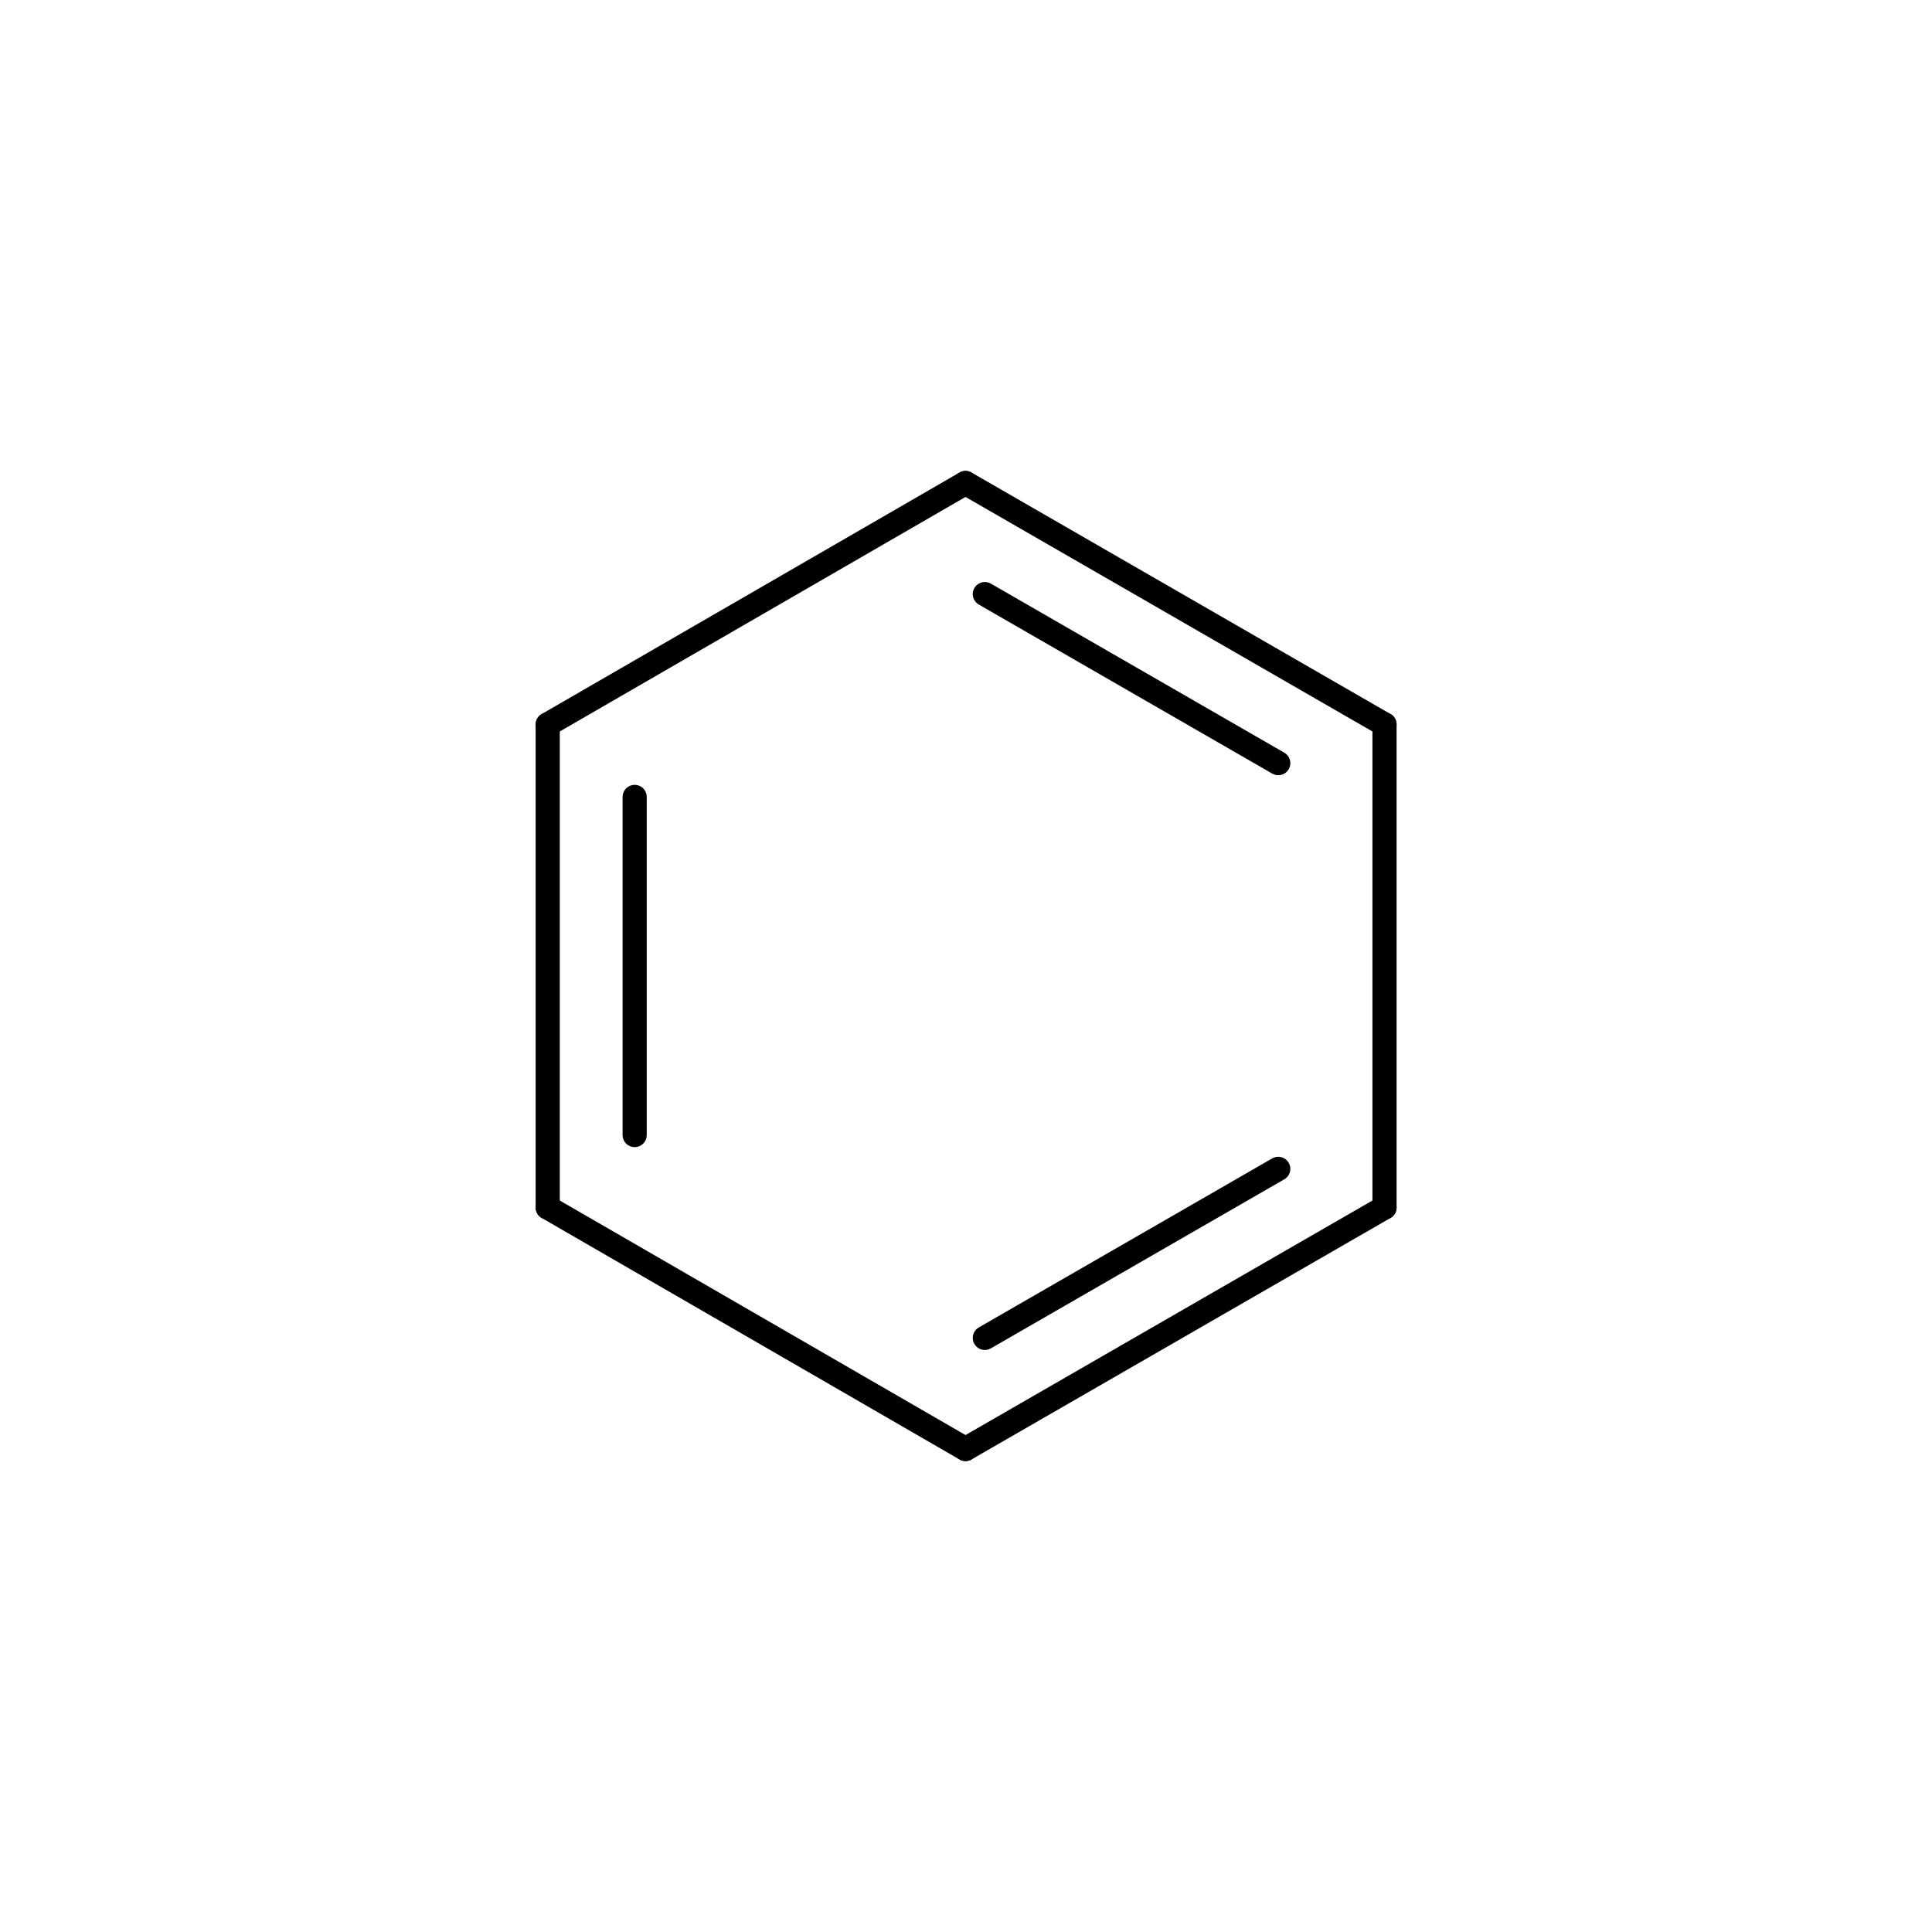 <?xml version="1.0"?>
<svg version="1.1" id="topsvg"
xmlns="http://www.w3.org/2000/svg" xmlns:xlink="http://www.w3.org/1999/xlink"
xmlns:cml="http://www.xml-cml.org/schema" x="0" y="0" width="200px" height="200px" viewBox="0 0 100 100">
<title> - Open Babel Depiction</title>
<rect x="0" y="0" width="100" height="100" fill="white"/>
<g transform="translate(0,0)">
<svg width="100" height="100" x="0" y="0" viewBox="0 0 149.281 160.001"
font-family="sans-serif" stroke="rgb(0,0,0)" stroke-width="2"  stroke-linecap="round">
<line x1="40.0" y1="100.0" x2="40.0" y2="60.0" stroke="rgb(0,0,0)"  stroke-width="2.0"/>
<line x1="47.2" y1="94.0" x2="47.2" y2="66.0" stroke="rgb(0,0,0)"  stroke-width="2.0"/>
<line x1="40.0" y1="60.0" x2="74.6" y2="40.0" stroke="rgb(0,0,0)"  stroke-width="2.0"/>
<line x1="74.6" y1="40.0" x2="109.3" y2="60.0" stroke="rgb(0,0,0)"  stroke-width="2.0"/>
<line x1="76.2" y1="49.2" x2="100.5" y2="63.2" stroke="rgb(0,0,0)"  stroke-width="2.0"/>
<line x1="109.3" y1="60.0" x2="109.3" y2="100.0" stroke="rgb(0,0,0)"  stroke-width="2.0"/>
<line x1="109.3" y1="100.0" x2="74.6" y2="120.0" stroke="rgb(0,0,0)"  stroke-width="2.0"/>
<line x1="100.5" y1="96.8" x2="76.2" y2="110.8" stroke="rgb(0,0,0)"  stroke-width="2.0"/>
<line x1="74.6" y1="120.0" x2="40.0" y2="100.0" stroke="rgb(0,0,0)"  stroke-width="2.0"/>
</svg>
</g>
</svg>
